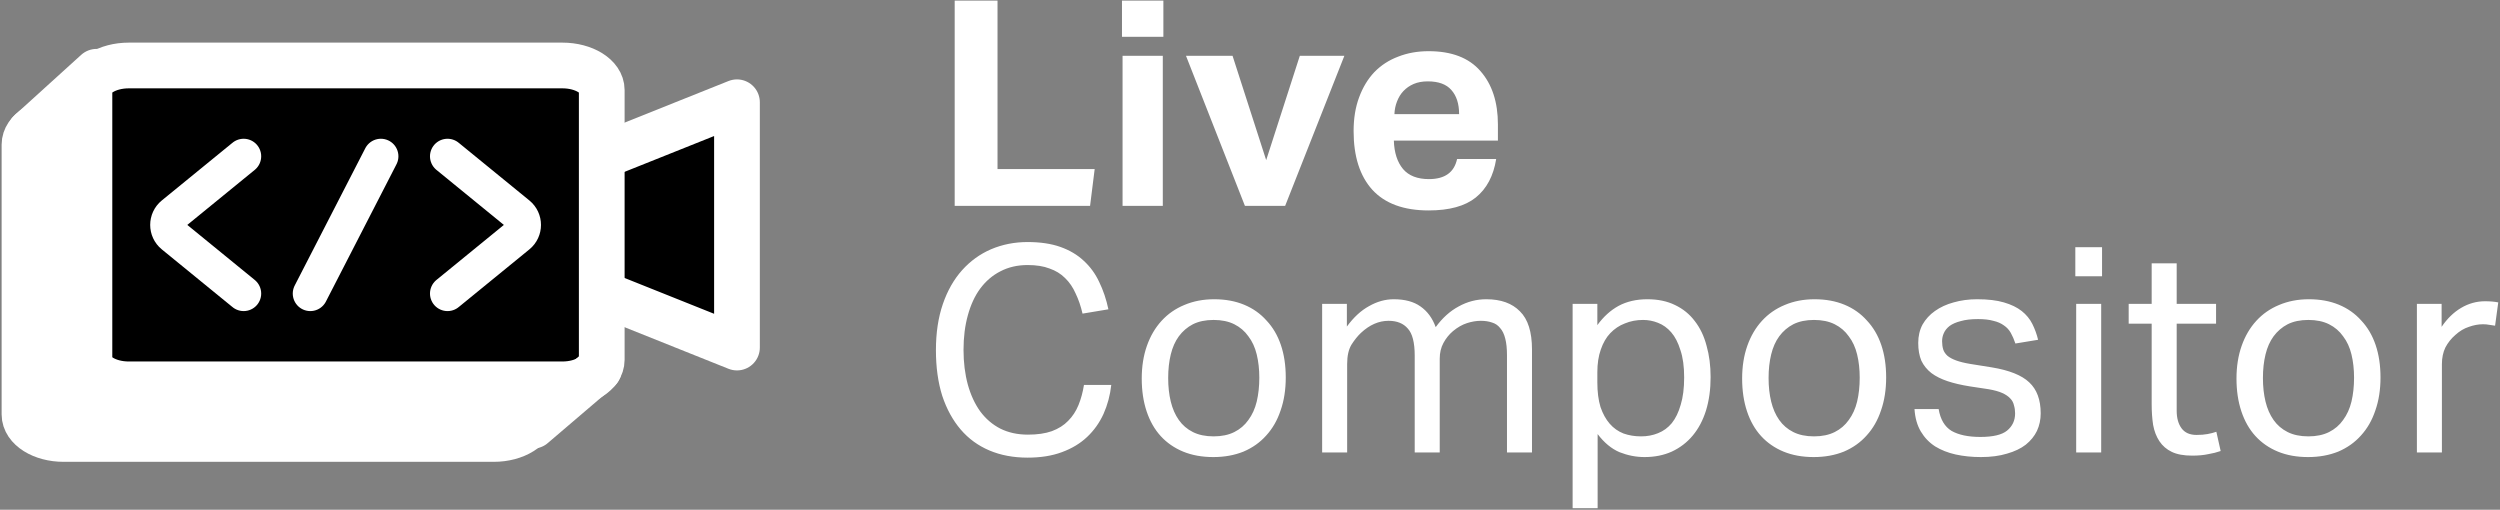 <svg width="564" height="115" viewBox="0 0 564 115" fill="none" xmlns="http://www.w3.org/2000/svg">
<rect x="0" y="0" width="564" height="115" fill="#808080" stroke="none"/>
<path d="M111.396 27.093H14.346C9.474 27.093 5.523 29.57 5.523 32.627V93.497C5.523 96.554 9.474 99.031 14.346 99.031H111.396C116.269 99.031 120.219 96.554 120.219 93.497V32.627C120.219 29.57 116.269 27.093 111.396 27.093Z" fill="white" stroke="white" stroke-width="10.315" stroke-linecap="round" stroke-linejoin="round"/>
<path d="M138.593 34.139L166.261 23.071V78.408L138.593 67.341" fill="black"/>
<path d="M138.593 34.139L166.261 23.071V78.408L138.593 67.341" stroke="white" stroke-width="10.315" stroke-linecap="round" stroke-linejoin="round"/>
<path d="M126.864 14.772H29.067C24.157 14.772 20.176 17.249 20.176 20.305V81.176C20.176 84.233 24.157 86.71 29.067 86.71H126.864C131.774 86.71 135.754 84.233 135.754 81.176V20.305C135.754 17.249 131.774 14.772 126.864 14.772Z" fill="black" stroke="white" stroke-width="10.315" stroke-linecap="round" stroke-linejoin="round"/>
<path d="M21.785 16.191L6.817 29.765" stroke="white" stroke-width="10.315" stroke-linecap="round"/>
<path d="M135.092 83.343L120.22 96.044" stroke="white" stroke-width="10.315" stroke-linecap="round"/>
<path d="M100.961 35.261L116.926 48.29C118.478 49.556 118.478 51.928 116.926 53.195L100.961 66.224" stroke="white" stroke-width="7.914" stroke-linecap="round" stroke-linejoin="round"/>
<path d="M54.968 66.223L39.004 53.194C37.452 51.927 37.452 49.555 39.004 48.289L54.968 35.26" stroke="white" stroke-width="7.914" stroke-linecap="round" stroke-linejoin="round"/>
<path d="M85.925 35.26L70.004 66.224" stroke="white" stroke-width="7.914" stroke-linecap="round"/>
<path d="M215.377 0.133H225.04V38.136H246.96L245.922 46.438H215.377V0.133ZM253.249 12.585H262.329V46.438H253.249V12.585ZM253.12 0.133H262.458V8.305H253.12V0.133ZM267.557 12.585H278.063L285.651 36.126L293.239 12.585H303.291L289.931 46.438H280.852L267.557 12.585ZM337.54 35.867C336.934 39.671 335.4 42.568 332.935 44.557C330.514 46.502 326.969 47.475 322.3 47.475C316.679 47.475 312.442 45.919 309.589 42.806C306.778 39.693 305.373 35.283 305.373 29.576C305.373 26.723 305.784 24.193 306.605 21.988C307.427 19.74 308.573 17.838 310.042 16.281C311.556 14.725 313.35 13.557 315.425 12.779C317.5 11.958 319.792 11.547 322.3 11.547C327.488 11.547 331.379 13.039 333.973 16.022C336.61 19.005 337.929 23.026 337.929 28.084V31.716H314.452C314.539 34.44 315.231 36.58 316.528 38.136C317.825 39.65 319.77 40.406 322.364 40.406C325.953 40.406 328.071 38.893 328.72 35.867H337.54ZM329.174 25.75C329.174 23.415 328.59 21.599 327.423 20.302C326.299 19.005 324.526 18.357 322.105 18.357C320.894 18.357 319.835 18.551 318.927 18.94C318.019 19.329 317.241 19.87 316.593 20.561C315.987 21.21 315.512 21.988 315.166 22.896C314.82 23.761 314.625 24.712 314.582 25.75H329.174Z" fill="white"/>
<path d="M250.704 86.836C250.445 89.171 249.861 91.354 248.953 93.386C248.045 95.375 246.813 97.104 245.257 98.574C243.7 100.044 241.798 101.19 239.55 102.011C237.345 102.833 234.772 103.244 231.832 103.244C228.633 103.244 225.758 102.703 223.207 101.622C220.656 100.541 218.494 98.963 216.722 96.888C214.949 94.813 213.566 92.284 212.571 89.3C211.62 86.274 211.145 82.837 211.145 78.989C211.145 75.098 211.663 71.639 212.701 68.612C213.739 65.586 215.187 63.035 217.046 60.96C218.905 58.885 221.089 57.307 223.596 56.226C226.147 55.145 228.892 54.605 231.832 54.605C234.686 54.605 237.15 54.972 239.226 55.707C241.301 56.442 243.052 57.48 244.479 58.82C245.949 60.16 247.116 61.76 247.981 63.619C248.888 65.478 249.58 67.532 250.056 69.78L244.219 70.753C243.83 69.067 243.311 67.553 242.663 66.213C242.057 64.829 241.258 63.662 240.263 62.711C239.312 61.76 238.145 61.047 236.761 60.571C235.421 60.052 233.778 59.793 231.832 59.793C229.541 59.793 227.487 60.268 225.671 61.219C223.899 62.127 222.386 63.424 221.132 65.111C219.921 66.753 218.992 68.764 218.343 71.142C217.695 73.476 217.37 76.07 217.37 78.924C217.37 81.778 217.695 84.393 218.343 86.771C218.992 89.106 219.921 91.116 221.132 92.802C222.386 94.489 223.899 95.785 225.671 96.694C227.487 97.601 229.563 98.055 231.897 98.055C234.016 98.055 235.81 97.796 237.28 97.277C238.793 96.715 240.025 95.937 240.977 94.942C241.971 93.948 242.749 92.759 243.311 91.376C243.873 89.992 244.284 88.479 244.543 86.836H250.704ZM273.724 103.114C271.173 103.114 268.904 102.703 266.915 101.882C264.926 101.06 263.24 99.893 261.856 98.38C260.473 96.866 259.414 95.007 258.679 92.802C257.944 90.597 257.576 88.133 257.576 85.409C257.576 82.685 257.965 80.221 258.743 78.016C259.522 75.811 260.624 73.93 262.051 72.374C263.478 70.817 265.185 69.629 267.174 68.807C269.206 67.942 271.454 67.51 273.919 67.51C276.426 67.51 278.675 67.921 280.663 68.742C282.652 69.564 284.338 70.753 285.722 72.309C287.149 73.822 288.229 75.66 288.964 77.822C289.699 79.983 290.067 82.426 290.067 85.15C290.067 87.917 289.678 90.403 288.9 92.608C288.165 94.813 287.084 96.694 285.657 98.25C284.274 99.806 282.566 101.017 280.534 101.882C278.502 102.703 276.232 103.114 273.724 103.114ZM273.789 98.445C275.605 98.445 277.161 98.12 278.458 97.472C279.755 96.823 280.815 95.915 281.636 94.748C282.501 93.581 283.128 92.197 283.517 90.597C283.906 88.954 284.101 87.16 284.101 85.215C284.101 83.312 283.906 81.561 283.517 79.962C283.128 78.362 282.501 77 281.636 75.876C280.815 74.709 279.755 73.801 278.458 73.152C277.161 72.504 275.605 72.179 273.789 72.179C271.973 72.179 270.417 72.504 269.12 73.152C267.866 73.801 266.807 74.709 265.942 75.876C265.121 77 264.515 78.362 264.126 79.962C263.737 81.561 263.542 83.334 263.542 85.279C263.542 87.225 263.737 88.998 264.126 90.597C264.515 92.197 265.121 93.581 265.942 94.748C266.763 95.915 267.823 96.823 269.12 97.472C270.417 98.12 271.973 98.445 273.789 98.445ZM298.276 68.548H303.854V73.671C305.367 71.596 307.031 70.061 308.847 69.067C310.663 68.029 312.522 67.51 314.424 67.51C316.932 67.51 318.942 68.05 320.456 69.131C322.012 70.212 323.158 71.769 323.893 73.801C325.406 71.725 327.135 70.169 329.081 69.131C331.027 68.05 333.102 67.51 335.307 67.51C338.593 67.51 341.122 68.418 342.895 70.234C344.71 72.007 345.618 74.882 345.618 78.859V102.076H339.976V80.156C339.976 78.643 339.846 77.389 339.587 76.395C339.328 75.357 338.939 74.557 338.42 73.995C337.944 73.39 337.339 72.979 336.604 72.763C335.869 72.504 335.026 72.374 334.075 72.374C333.08 72.374 332.043 72.547 330.962 72.893C329.881 73.239 328.822 73.844 327.784 74.709C326.919 75.444 326.206 76.33 325.644 77.368C325.082 78.405 324.801 79.594 324.801 80.934V102.076H319.159V80.221C319.159 77.281 318.64 75.249 317.602 74.125C316.608 72.958 315.159 72.374 313.257 72.374C311.052 72.374 308.977 73.282 307.031 75.098C306.296 75.79 305.583 76.676 304.891 77.757C304.243 78.838 303.918 80.286 303.918 82.102V102.076H298.276V68.548ZM354.784 68.548H360.361V73.347C361.744 71.444 363.344 69.996 365.16 69.002C367.019 68.007 369.181 67.51 371.645 67.51C374.023 67.51 376.098 67.942 377.871 68.807C379.687 69.672 381.178 70.882 382.346 72.439C383.556 73.995 384.443 75.854 385.005 78.016C385.61 80.135 385.913 82.491 385.913 85.085C385.913 87.852 385.567 90.36 384.875 92.608C384.183 94.813 383.189 96.694 381.892 98.25C380.595 99.806 379.017 101.017 377.158 101.882C375.342 102.703 373.288 103.114 370.997 103.114C369.094 103.114 367.214 102.746 365.355 102.011C363.539 101.233 361.896 99.871 360.426 97.926V114.657H354.784V68.548ZM360.361 86.252C360.361 88.414 360.599 90.273 361.074 91.83C361.593 93.343 362.285 94.597 363.15 95.591C364.014 96.585 365.052 97.32 366.263 97.796C367.473 98.228 368.792 98.445 370.218 98.445C371.602 98.445 372.877 98.207 374.045 97.731C375.255 97.255 376.293 96.499 377.158 95.461C378.022 94.38 378.692 92.997 379.168 91.311C379.687 89.625 379.946 87.571 379.946 85.15C379.946 82.685 379.665 80.632 379.103 78.989C378.584 77.303 377.893 75.962 377.028 74.968C376.163 73.974 375.169 73.26 374.045 72.828C372.964 72.396 371.84 72.179 370.672 72.179C369.202 72.179 367.841 72.439 366.587 72.958C365.333 73.433 364.23 74.168 363.279 75.163C362.371 76.114 361.658 77.346 361.139 78.859C360.62 80.329 360.361 82.037 360.361 83.983V86.252ZM409.174 103.114C406.623 103.114 404.353 102.703 402.364 101.882C400.376 101.06 398.689 99.893 397.306 98.38C395.922 96.866 394.863 95.007 394.128 92.802C393.393 90.597 393.026 88.133 393.026 85.409C393.026 82.685 393.415 80.221 394.193 78.016C394.971 75.811 396.074 73.93 397.5 72.374C398.927 70.817 400.635 69.629 402.624 68.807C404.656 67.942 406.904 67.51 409.368 67.51C411.876 67.51 414.124 67.921 416.113 68.742C418.102 69.564 419.788 70.753 421.171 72.309C422.598 73.822 423.679 75.66 424.414 77.822C425.149 79.983 425.516 82.426 425.516 85.15C425.516 87.917 425.127 90.403 424.349 92.608C423.614 94.813 422.533 96.694 421.107 98.25C419.723 99.806 418.015 101.017 415.983 101.882C413.951 102.703 411.681 103.114 409.174 103.114ZM409.239 98.445C411.054 98.445 412.611 98.12 413.908 97.472C415.205 96.823 416.264 95.915 417.086 94.748C417.95 93.581 418.577 92.197 418.966 90.597C419.356 88.954 419.55 87.16 419.55 85.215C419.55 83.312 419.356 81.561 418.966 79.962C418.577 78.362 417.95 77 417.086 75.876C416.264 74.709 415.205 73.801 413.908 73.152C412.611 72.504 411.054 72.179 409.239 72.179C407.423 72.179 405.866 72.504 404.569 73.152C403.315 73.801 402.256 74.709 401.392 75.876C400.57 77 399.965 78.362 399.576 79.962C399.187 81.561 398.992 83.334 398.992 85.279C398.992 87.225 399.187 88.998 399.576 90.597C399.965 92.197 400.57 93.581 401.392 94.748C402.213 95.915 403.272 96.823 404.569 97.472C405.866 98.12 407.423 98.445 409.239 98.445ZM437.358 92.284C437.747 94.618 438.719 96.261 440.276 97.212C441.876 98.12 444.037 98.574 446.761 98.574C449.615 98.574 451.625 98.099 452.792 97.147C454.003 96.153 454.608 94.856 454.608 93.256C454.608 92.608 454.522 92.002 454.349 91.44C454.219 90.835 453.938 90.316 453.506 89.884C453.073 89.408 452.468 88.998 451.69 88.652C450.912 88.306 449.896 88.025 448.642 87.809L444.362 87.16C442.459 86.858 440.795 86.469 439.368 85.993C437.941 85.517 436.731 84.912 435.736 84.177C434.742 83.399 433.985 82.469 433.466 81.388C432.991 80.264 432.753 78.924 432.753 77.368C432.753 75.811 433.077 74.428 433.726 73.217C434.418 72.007 435.347 70.99 436.514 70.169C437.725 69.304 439.13 68.656 440.73 68.223C442.373 67.748 444.145 67.51 446.048 67.51C448.469 67.51 450.479 67.748 452.079 68.223C453.722 68.699 455.062 69.347 456.1 70.169C457.137 70.99 457.937 71.963 458.499 73.087C459.061 74.211 459.494 75.4 459.796 76.654L454.673 77.497C454.37 76.589 454.025 75.79 453.635 75.098C453.246 74.406 452.727 73.844 452.079 73.412C451.43 72.936 450.631 72.59 449.679 72.374C448.772 72.115 447.626 71.985 446.242 71.985C444.686 71.985 443.389 72.136 442.351 72.439C441.314 72.698 440.47 73.066 439.822 73.541C439.217 74.017 438.784 74.557 438.525 75.163C438.265 75.725 438.136 76.33 438.136 76.978C438.136 77.67 438.222 78.297 438.395 78.859C438.568 79.378 438.892 79.853 439.368 80.286C439.844 80.675 440.492 81.021 441.314 81.323C442.135 81.626 443.194 81.886 444.491 82.102L449.355 82.88C453.29 83.528 456.1 84.653 457.786 86.252C459.515 87.852 460.38 90.187 460.38 93.256C460.38 94.683 460.099 96.002 459.537 97.212C458.975 98.38 458.132 99.417 457.008 100.325C455.884 101.19 454.478 101.86 452.792 102.336C451.106 102.854 449.139 103.114 446.891 103.114C444.859 103.114 442.956 102.919 441.184 102.53C439.454 102.141 437.92 101.536 436.579 100.714C435.239 99.85 434.158 98.725 433.337 97.342C432.515 95.959 432.04 94.272 431.91 92.284H437.358ZM468.387 68.548H474.029V102.076H468.387V68.548ZM468.192 55.772H474.223V62.322H468.192V55.772ZM485.417 73.022H480.229V68.548H485.417V59.404H491.06V68.548H499.944V73.022H491.06V92.673C491.06 94.316 491.427 95.634 492.162 96.629C492.897 97.623 494.021 98.12 495.534 98.12C496.486 98.12 497.307 98.055 497.999 97.926C498.734 97.796 499.404 97.623 500.009 97.407L500.982 101.752C500.117 102.055 499.166 102.292 498.128 102.465C497.134 102.681 495.945 102.79 494.562 102.79C492.659 102.79 491.124 102.509 489.957 101.946C488.79 101.384 487.86 100.585 487.168 99.547C486.477 98.509 486.001 97.277 485.742 95.85C485.526 94.424 485.417 92.867 485.417 91.181V73.022ZM520.699 103.114C518.148 103.114 515.878 102.703 513.89 101.882C511.901 101.06 510.215 99.893 508.831 98.38C507.448 96.866 506.388 95.007 505.653 92.802C504.918 90.597 504.551 88.133 504.551 85.409C504.551 82.685 504.94 80.221 505.718 78.016C506.496 75.811 507.599 73.93 509.026 72.374C510.452 70.817 512.16 69.629 514.149 68.807C516.181 67.942 518.429 67.51 520.894 67.51C523.401 67.51 525.649 67.921 527.638 68.742C529.627 69.564 531.313 70.753 532.697 72.309C534.123 73.822 535.204 75.66 535.939 77.822C536.674 79.983 537.042 82.426 537.042 85.15C537.042 87.917 536.653 90.403 535.874 92.608C535.139 94.813 534.058 96.694 532.632 98.25C531.248 99.806 529.54 101.017 527.508 101.882C525.476 102.703 523.207 103.114 520.699 103.114ZM520.764 98.445C522.58 98.445 524.136 98.12 525.433 97.472C526.73 96.823 527.789 95.915 528.611 94.748C529.476 93.581 530.103 92.197 530.492 90.597C530.881 88.954 531.075 87.16 531.075 85.215C531.075 83.312 530.881 81.561 530.492 79.962C530.103 78.362 529.476 77 528.611 75.876C527.789 74.709 526.73 73.801 525.433 73.152C524.136 72.504 522.58 72.179 520.764 72.179C518.948 72.179 517.392 72.504 516.094 73.152C514.841 73.801 513.781 74.709 512.917 75.876C512.095 77 511.49 78.362 511.101 79.962C510.712 81.561 510.517 83.334 510.517 85.279C510.517 87.225 510.712 88.998 511.101 90.597C511.49 92.197 512.095 93.581 512.917 94.748C513.738 95.915 514.797 96.823 516.094 97.472C517.392 98.12 518.948 98.445 520.764 98.445ZM545.251 68.548H550.828V73.736C552.082 71.877 553.552 70.45 555.238 69.456C556.924 68.461 558.719 67.964 560.621 67.964C561.788 67.964 562.783 68.05 563.604 68.223L562.891 73.476C562.458 73.39 562.026 73.325 561.594 73.282C561.161 73.195 560.686 73.152 560.167 73.152C559.129 73.152 558.07 73.347 556.989 73.736C555.908 74.082 554.892 74.687 553.941 75.552C552.99 76.373 552.233 77.324 551.671 78.405C551.153 79.486 550.893 80.74 550.893 82.167V102.076H545.251V68.548Z" fill="white"/>
</svg>
